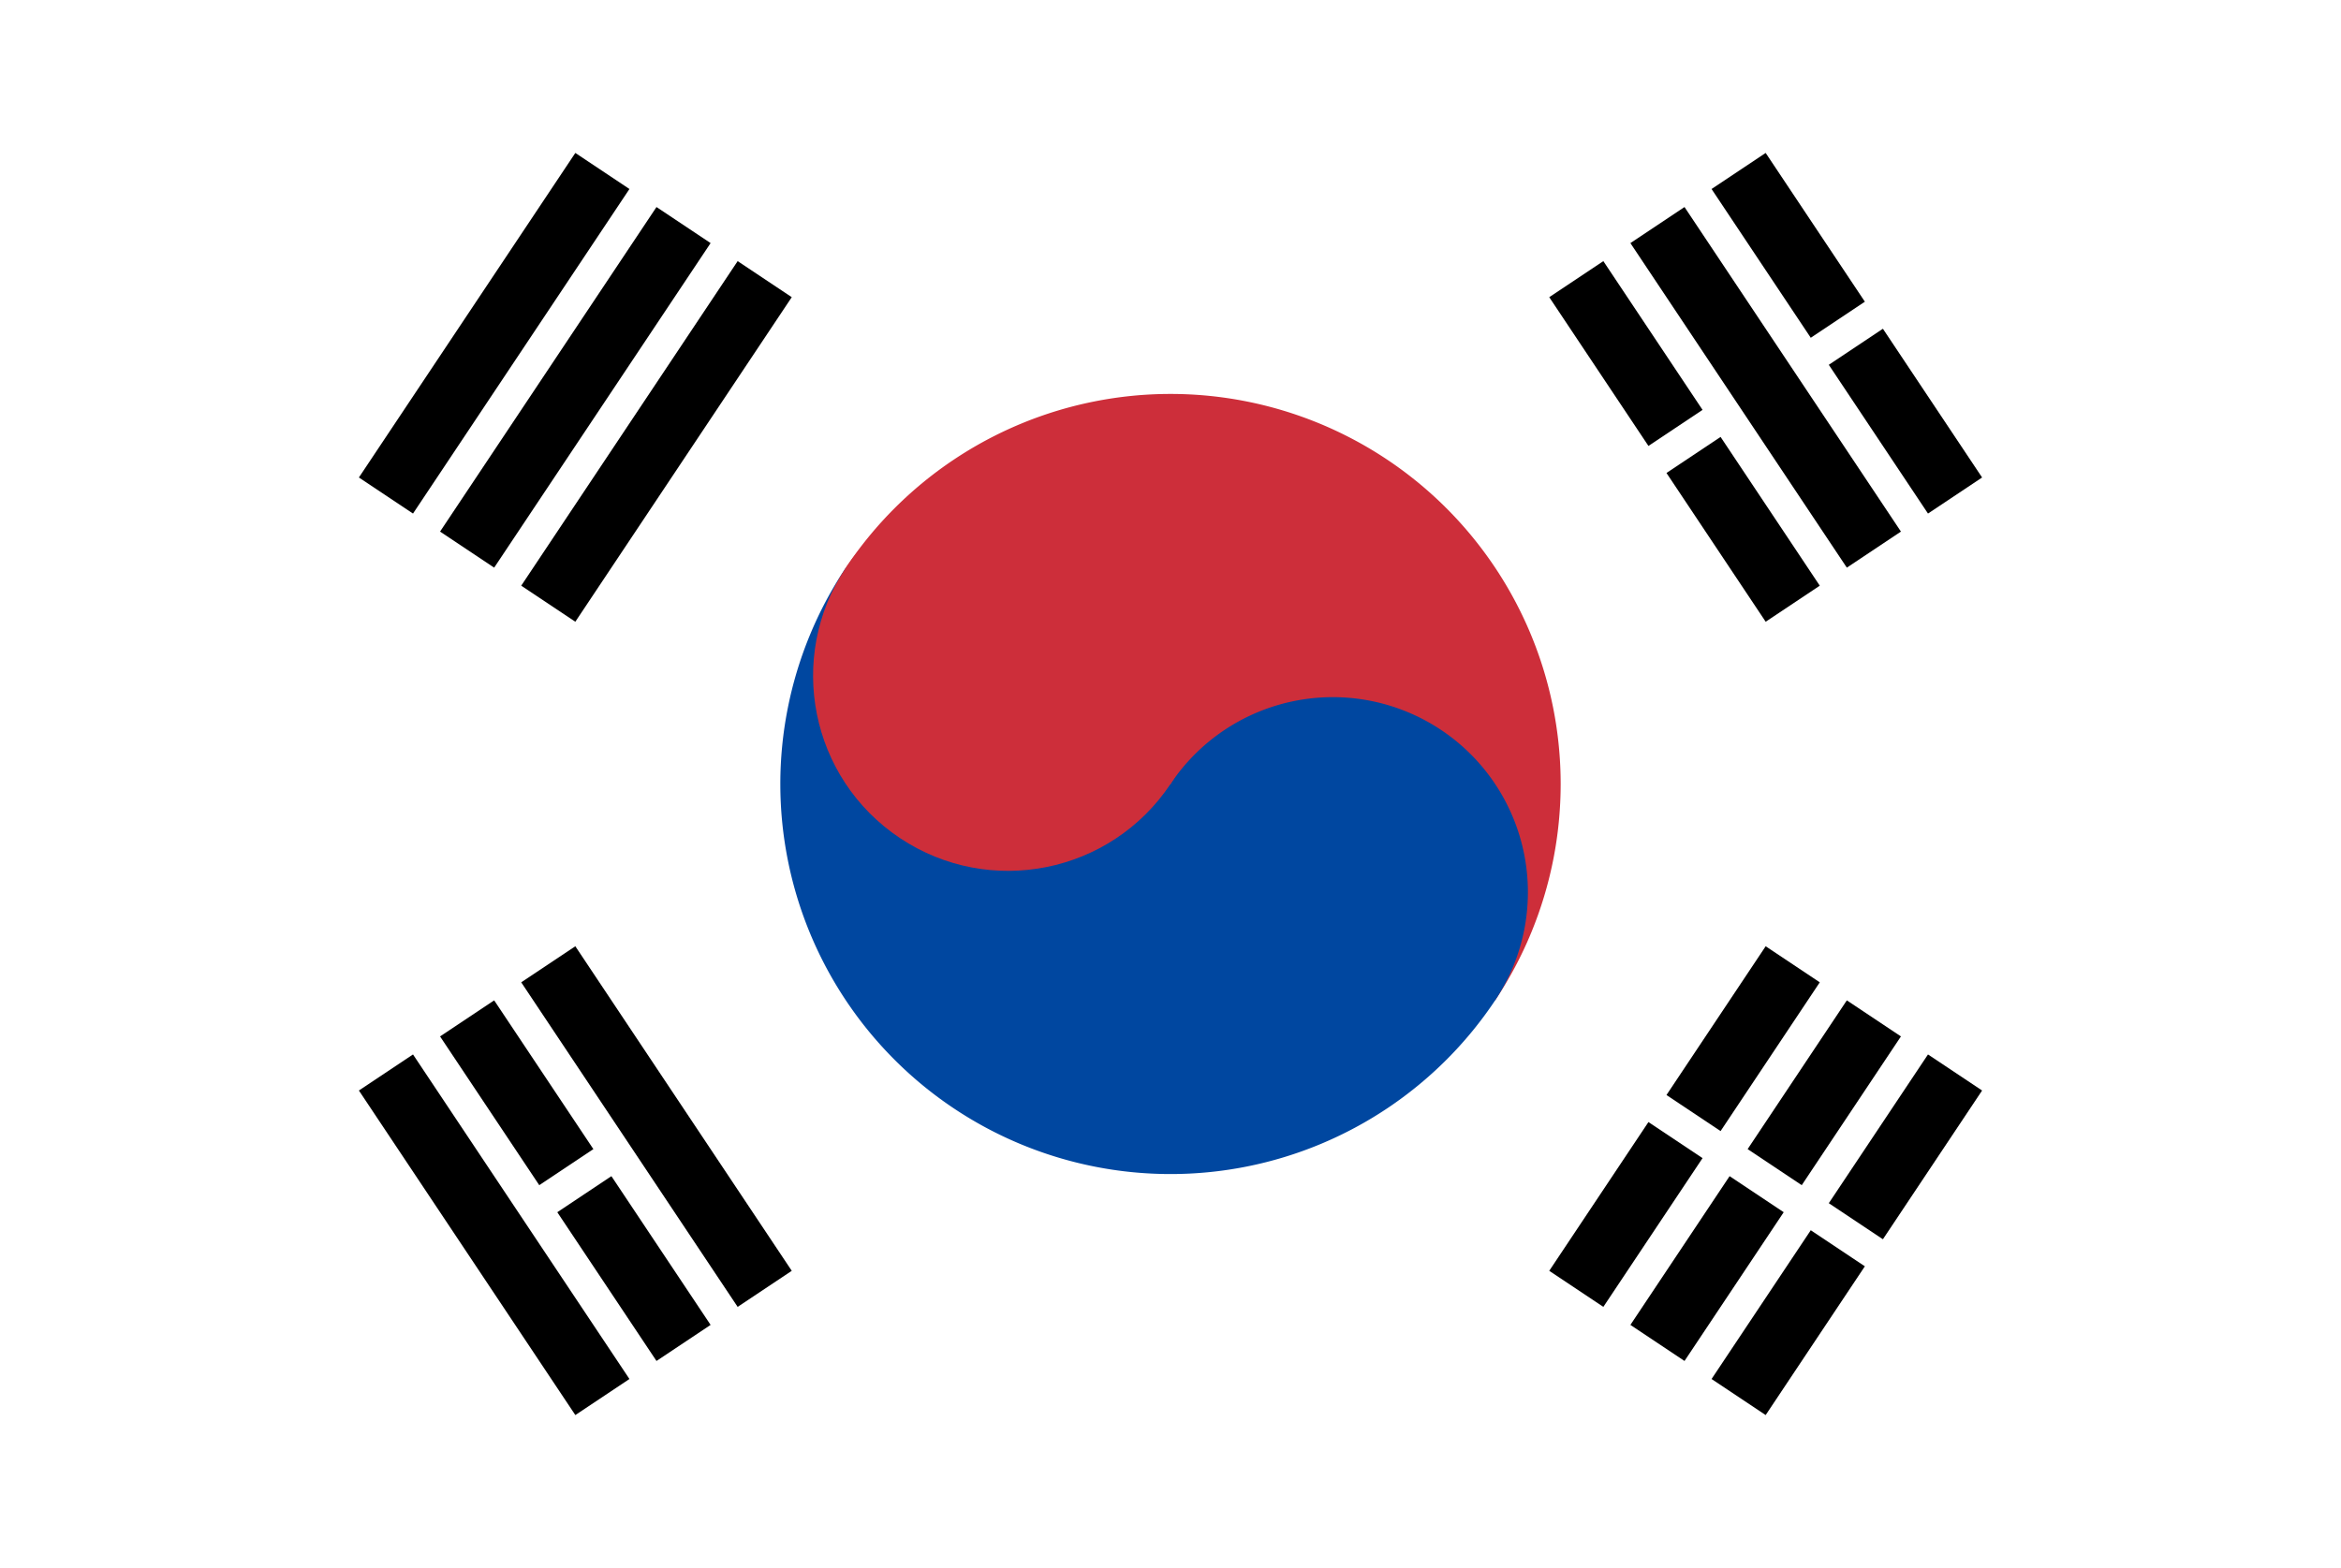 <svg xmlns="http://www.w3.org/2000/svg" xmlns:xlink="http://www.w3.org/1999/xlink" width="100" height="67" viewBox="-36 -24 72 48">
  <path d="M-36-24h72v48h-72z" fill="#fff"/>
  <g transform="rotate(-56.31)">
    <g id="b">
      <path id="a" d="M-6-26H6v2H-6zm0 3H6v2H-6zm0 3H6v2H-6z"/>
      <use xlink:href="#a" y="44"/>
    </g>
    <path stroke="#fff" d="M0 17v10"/>
    <path fill="#cd2e3a" d="M0-12a12 12 0 0 1 0 24z"/>
    <path fill="#0047a0" d="M0-12a12 12 0 0 0 0 24A6 6 0 0 0 0 0z"/>
    <circle cy="-6" fill="#cd2e3a" r="6"/>
  </g>
  <g transform="rotate(-123.69)">
    <use xlink:href="#b"/>
    <path stroke="#fff" d="M0-23.5v3M0 17v3.5m0 3v3"/>
  </g>
</svg>
